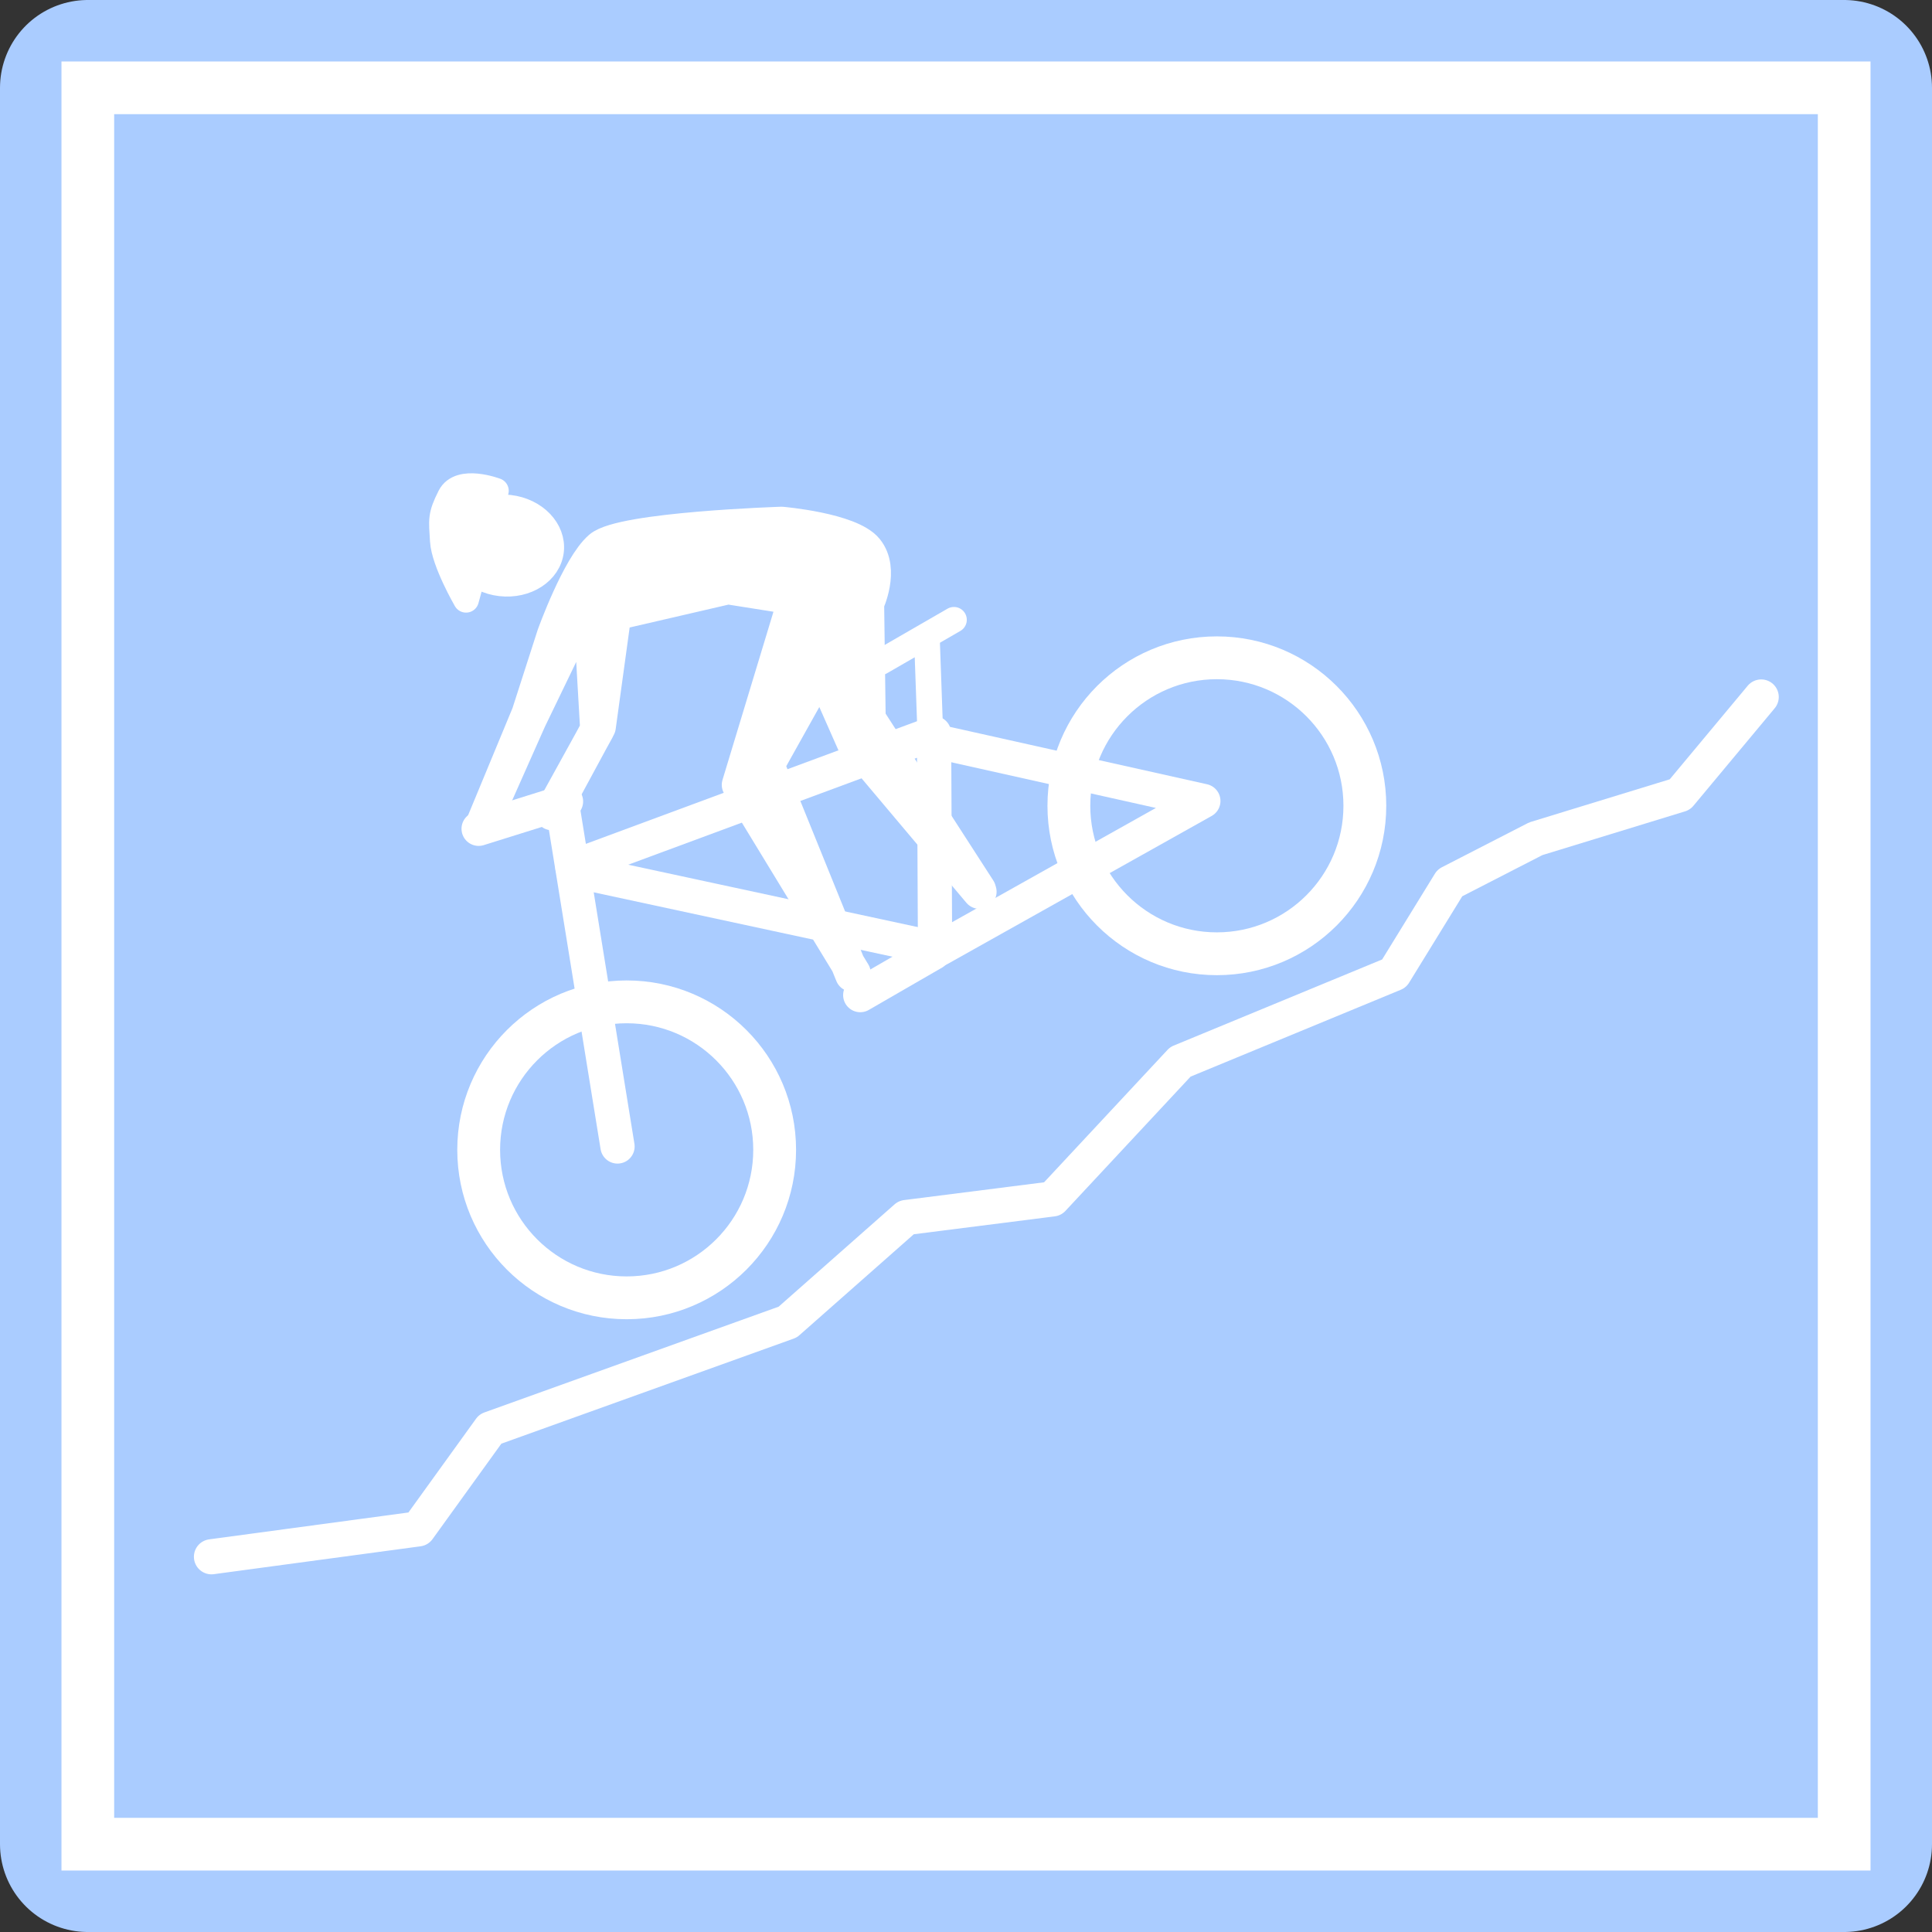 <?xml version="1.0" encoding="UTF-8" standalone="no"?>
<!-- Created with Inkscape (http://www.inkscape.org/) -->

<svg
   width="55mm"
   height="55mm"
   viewBox="0 0 55 55"
   version="1.1"
   id="svg1"
   inkscape:version="1.4 (1:1.4+202410161351+e7c3feb100)"
   sodipodi:docname="mtb.svg"
   inkscape:export-filename="mtb.png"
   inkscape:export-xdpi="300"
   inkscape:export-ydpi="300"
   xmlns:inkscape="http://www.inkscape.org/namespaces/inkscape"
   xmlns:sodipodi="http://sodipodi.sourceforge.net/DTD/sodipodi-0.dtd"
   xmlns="http://www.w3.org/2000/svg"
   xmlns:svg="http://www.w3.org/2000/svg">
  <rect x="0" y="0" width="55" height="55" fill="#333333" stroke="none"/>
  <sodipodi:namedview
     id="namedview1"
     pagecolor="#505050"
     bordercolor="#eeeeee"
     borderopacity="1"
     inkscape:showpageshadow="0"
     inkscape:pageopacity="0"
     inkscape:pagecheckerboard="0"
     inkscape:deskcolor="#505050"
     inkscape:document-units="mm"
     inkscape:zoom="2"
     inkscape:cx="-81.75"
     inkscape:cy="102.5"
     inkscape:window-width="2527"
     inkscape:window-height="1408"
     inkscape:window-x="33"
     inkscape:window-y="0"
     inkscape:window-maximized="1"
     inkscape:current-layer="layer1" />
  <defs
     id="defs1">
    <clipPath
       clipPathUnits="userSpaceOnUse"
       id="clipPath30">
      <rect
         style="fill:#ffd42a;stroke-width:0.265"
         id="rect30"
         width="50"
         height="50"
         x="63.547"
         y="48.162" />
    </clipPath>
  </defs>
  <g
     inkscape:label="Layer 1"
     inkscape:groupmode="layer"
     id="layer1"
     transform="translate(-61.047,-45.662)">
    <rect
       style="fill:#aaccff;fill-opacity:1;stroke:#aaccff;stroke-width:5;stroke-linejoin:round;stroke-dasharray:none;stroke-opacity:1"
       id="rect1"
       width="50"
       height="50"
       x="63.547"
       y="48.162" />
    <rect
       style="fill:none;fill-opacity:1;stroke:#ffffff;stroke-width:1.5;stroke-linejoin:miter;stroke-dasharray:none;stroke-opacity:1"
       id="rect1-7"
       width="50"
       height="50"
       x="63.547"
       y="48.162" />
    <path
       style="fill:none;stroke:#ffffff;stroke-width:1;stroke-linecap:round;stroke-linejoin:round;stroke-dasharray:none;paint-order:stroke fill markers"
       d="m 67.067,89.98 5.887,-0.794 2.051,-2.844 8.467,-3.043 3.373,-2.977 4.167,-0.529 3.638,-3.903 6.085,-2.514 1.587,-2.58 2.447,-1.257 4.101,-1.257 2.315,-2.778"
       id="path7"
       sodipodi:nodetypes="cccccccccccc" />
    <g
       id="g1"
       transform="matrix(1.219,0,0,1.219,-17.542,-17.986)">
      <ellipse
         style="fill:#ffffff;fill-opacity:1;stroke:#ffffff;stroke-width:0.515;stroke-linecap:round;stroke-linejoin:round;stroke-dasharray:none;stroke-opacity:1;paint-order:stroke fill markers"
         id="path6"
         cx="-55.8"
         cy="83.196"
         rx="0.931"
         ry="1.124"
         transform="rotate(-83.429)" />
      <circle
         style="fill:none;stroke:#ffffff;stroke-width:1;stroke-linecap:round;stroke-linejoin:round;stroke-dasharray:none;paint-order:stroke fill markers"
         id="path4"
         cx="79.105"
         cy="79.066"
         r="3.456" />
      <circle
         style="fill:none;stroke:#ffffff;stroke-width:1;stroke-linecap:round;stroke-linejoin:round;stroke-dasharray:none;paint-order:stroke fill markers"
         id="path4-5"
         cx="92.888"
         cy="71.031"
         r="3.456" />
      <path
         style="fill:none;fill-opacity:1;stroke:#ffffff;stroke-width:0.8;stroke-linecap:round;stroke-linejoin:round;stroke-dasharray:none;stroke-opacity:1;paint-order:stroke fill markers"
         d="M 78.891,78.987 77.614,71.099"
         id="path8"
         sodipodi:nodetypes="cc" />
      <path
         style="fill:none;fill-opacity:1;stroke:#ffffff;stroke-width:0.8;stroke-linecap:round;stroke-linejoin:round;stroke-dasharray:none;stroke-opacity:1;paint-order:stroke fill markers"
         d="m 77.932,72.556 8.466,1.824 6.174,-3.461 -6.356,-1.419"
         id="path9"
         sodipodi:nodetypes="cccc" />
      <path
         style="fill:none;fill-opacity:1;stroke:#ffffff;stroke-width:0.8;stroke-linecap:round;stroke-linejoin:round;stroke-dasharray:none;stroke-opacity:1;paint-order:stroke fill markers"
         d="m 77.839,72.463 8.444,-3.127 0.022,4.671"
         id="path10"
         sodipodi:nodetypes="ccc" />
      <path
         style="fill:none;fill-opacity:1;stroke:#ffffff;stroke-width:0.6;stroke-linecap:round;stroke-linejoin:round;stroke-dasharray:none;stroke-opacity:1;paint-order:stroke fill markers"
         d="m 86.117,67.126 0.099,2.778"
         id="path11"
         sodipodi:nodetypes="cc" />
      <path
         style="fill:none;fill-opacity:1;stroke:#ffffff;stroke-width:0.6;stroke-linecap:round;stroke-linejoin:round;stroke-dasharray:none;stroke-opacity:1;paint-order:stroke fill markers"
         d="M 85.036,67.676 86.748,66.688"
         id="path12" />
      <path
         style="fill:none;fill-opacity:1;stroke:#ffffff;stroke-width:0.8;stroke-linecap:round;stroke-linejoin:round;stroke-dasharray:none;stroke-opacity:1;paint-order:stroke fill markers"
         d="m 75.648,71.568 2.04,-0.638"
         id="path12-6"
         sodipodi:nodetypes="cc" />
      <path
         style="fill:none;fill-opacity:1;stroke:#ffffff;stroke-width:0.8;stroke-linecap:round;stroke-linejoin:round;stroke-dasharray:none;stroke-opacity:1;paint-order:stroke fill markers"
         d="m 84.56,75.452 1.712,-0.989"
         id="path12-6-6" />
      <path
         style="fill:#ffffff;fill-opacity:1;stroke:#ffffff;stroke-width:0.8;stroke-linecap:round;stroke-linejoin:round;stroke-dasharray:none;stroke-opacity:1;paint-order:stroke fill markers"
         d="m 84.405,74.941 -2.679,-4.399 1.323,-4.366 -1.581,-0.25 -2.652,0.614 -0.364,2.646 -1.091,2.017 v -0.033 l 1.058,-1.918 -0.182,-3.142 -1.406,2.91 -1.058,2.381 10e-7,1e-6 1.042,-2.514 0.591,-1.836 c 0,0 0.575,-1.605 1.083,-2.045 0.508,-0.44 4.234,-0.559 4.234,-0.559 0,0 1.596,0.137 1.98,0.604 0.384,0.468 0.015,1.248 0.015,1.248 l 0.036,2.7 2.576,3.992 0.014,0.047 -2.939,-3.49 -0.759,-1.718 -1.257,2.249 1.984,4.895 z"
         id="path13"
         sodipodi:nodetypes="ccccccccccccccczczccccccccc" />
      <path
         style="fill:#ffffff;fill-opacity:1;stroke:#ffffff;stroke-width:0.6;stroke-linecap:round;stroke-linejoin:round;stroke-dasharray:none;stroke-opacity:1;paint-order:stroke fill markers"
         d="m 76.051,63.676 -0.697,2.544 c 0,0 -0.512,-0.882 -0.542,-1.375 -0.03,-0.493 -0.06,-0.583 0.169,-1.036 0.229,-0.453 1.069,-0.133 1.069,-0.133 z"
         id="path14"
         sodipodi:nodetypes="cczzc" />
    </g>
  </g>
</svg>
